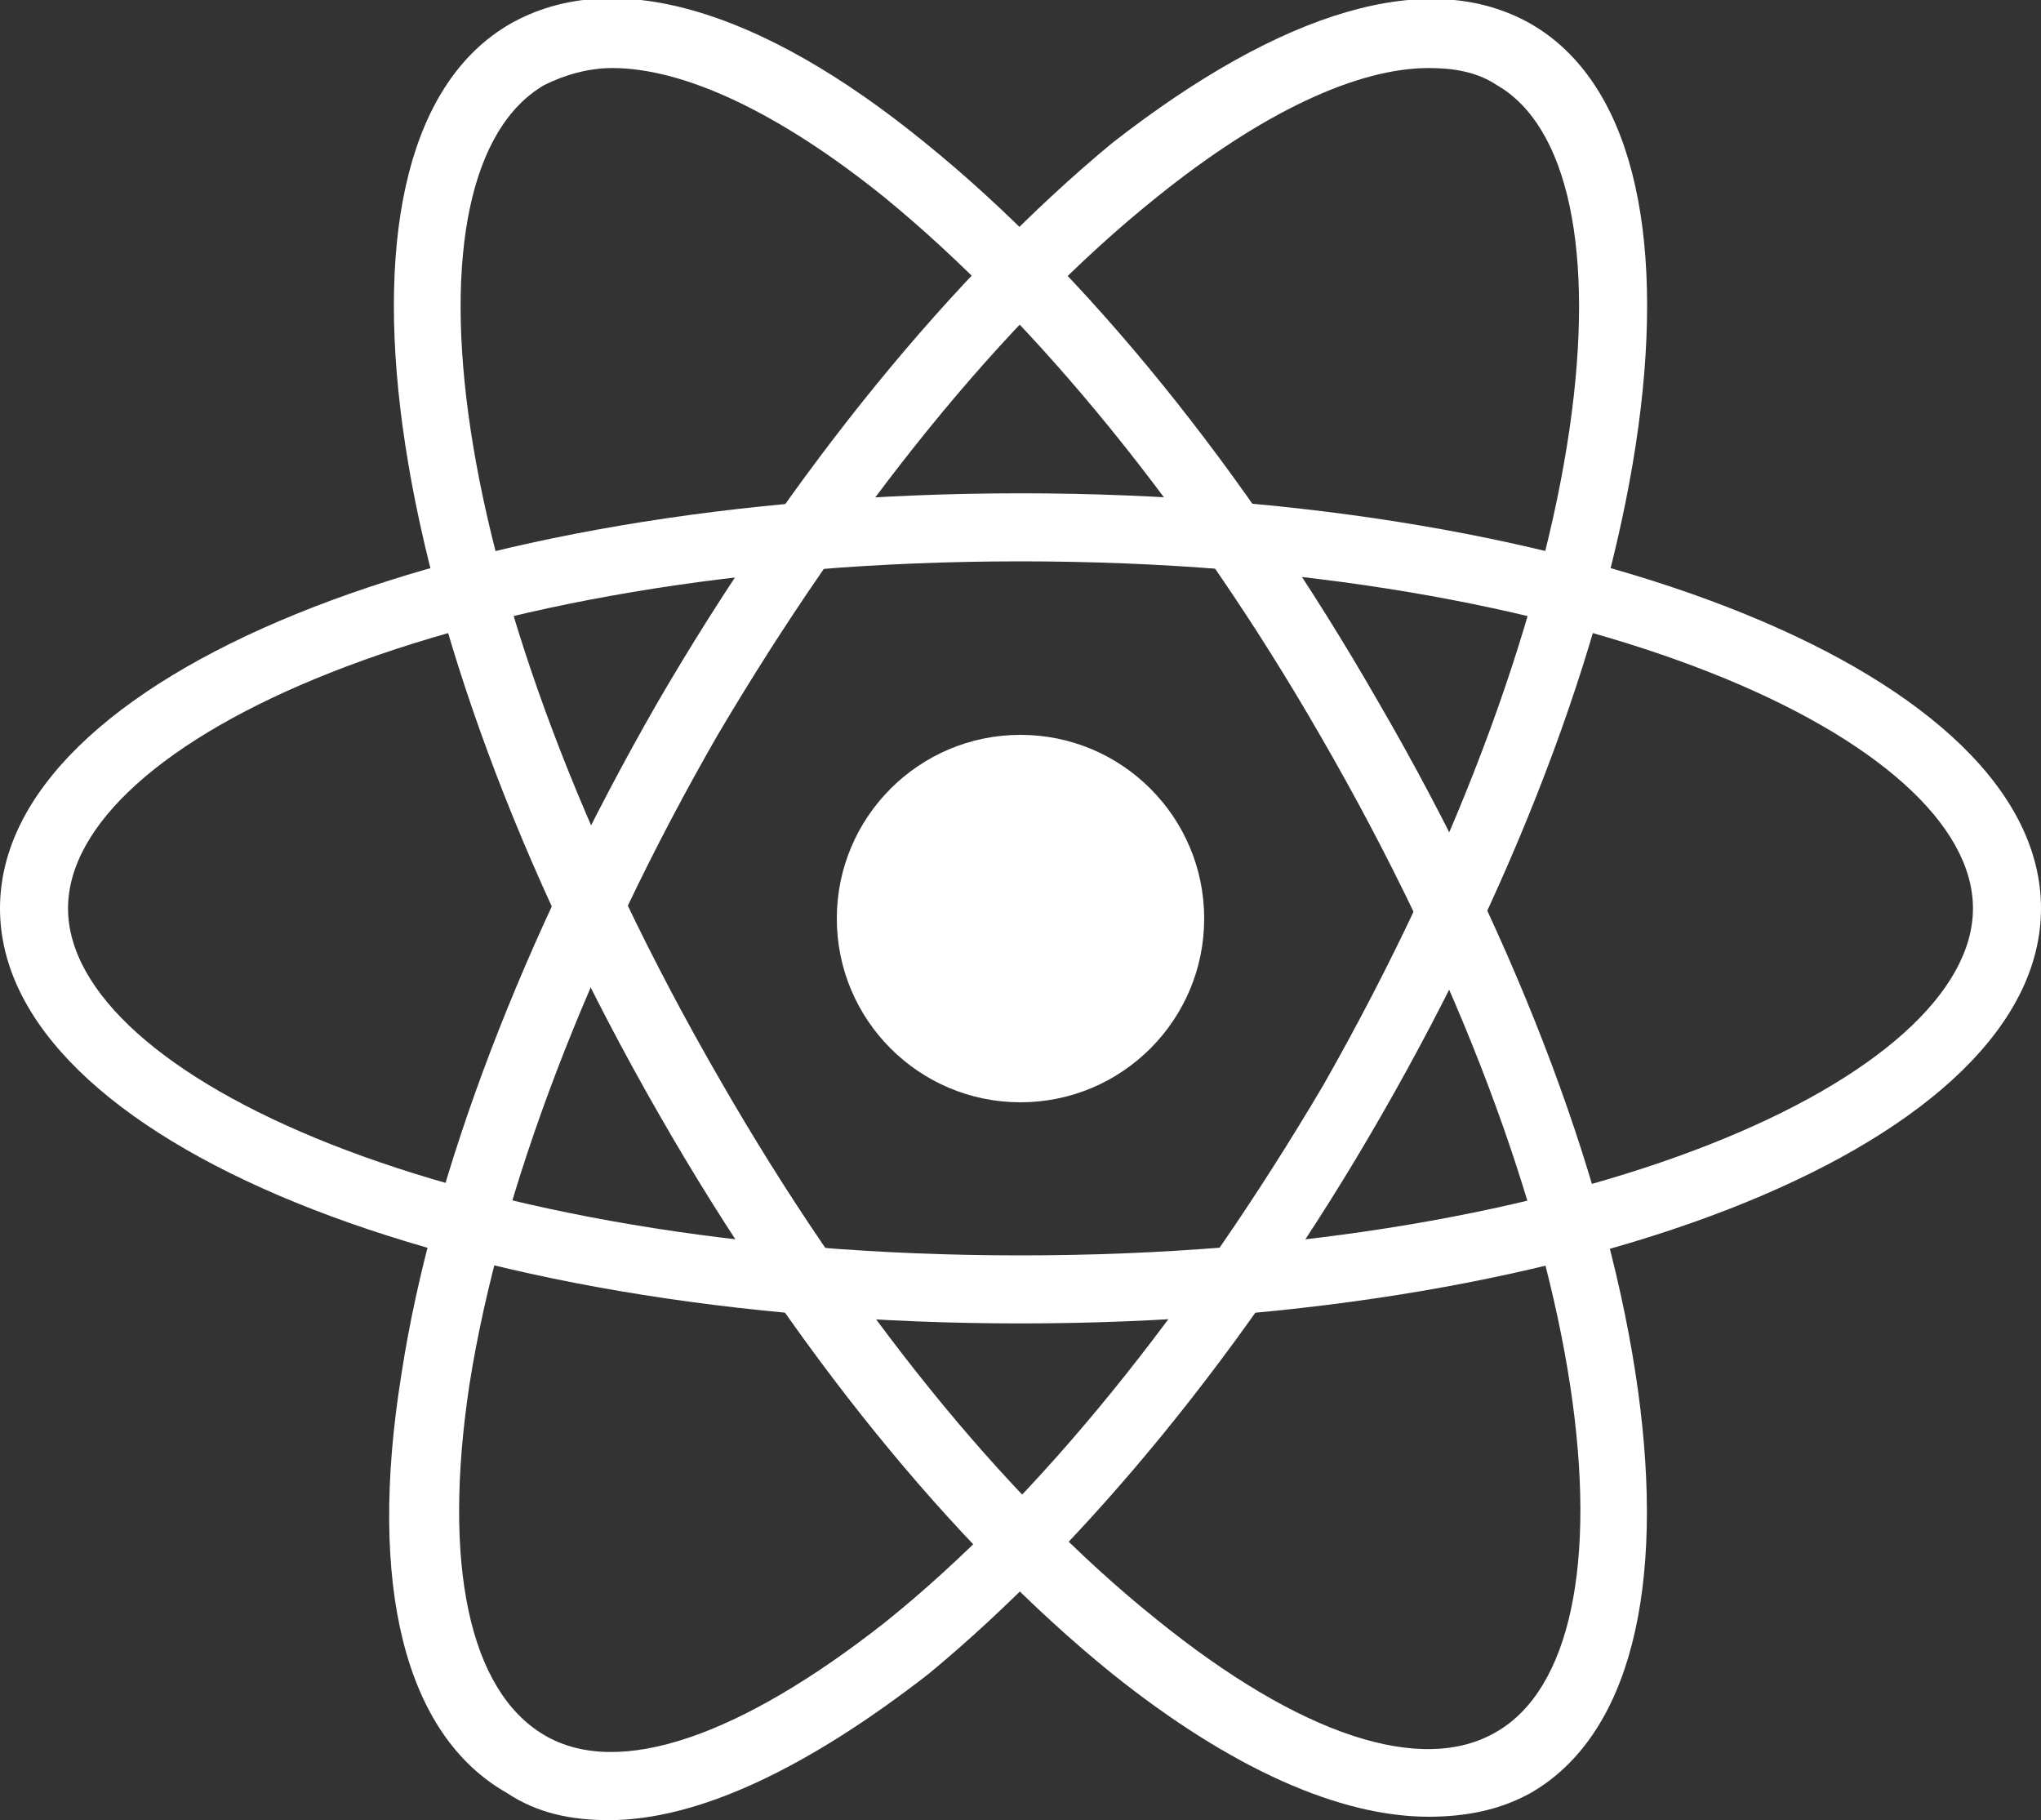 <?xml version="1.0" encoding="utf-8"?>
<!-- Generator: Adobe Illustrator 21.1.0, SVG Export Plug-In . SVG Version: 6.00 Build 0)  -->
<svg version="1.1" id="Capa_1" xmlns="http://www.w3.org/2000/svg" xmlns:xlink="http://www.w3.org/1999/xlink" x="0px" y="0px"
	 viewBox="0 0 60 53.5" style="enable-background:new 0 0 60 53.5;" xml:space="preserve">
<rect x="0" y="0" width="60" height="53.5" fill="#333333" stroke="none"/>
<style type="text/css">
	.st0{fill:#FFFFFF;}
</style>
<g>
	<circle class="st0" cx="30" cy="27" r="5.4"/>
	<path class="st0" d="M30,38.9c-16.8,0-30-5.4-30-12.2s13.2-12.2,30-12.2s30,5.4,30,12.2S46.8,38.9,30,38.9z M30,16.5
		c-16.7,0-28,5.3-28,10.2c0,4.9,11.3,10.2,28,10.2s28-5.3,28-10.2C58,21.8,46.7,16.5,30,16.5z"/>
	<path class="st0" d="M42,53.4c-2.6,0-5.8-1.4-9.3-4.2c-4.7-3.8-9.4-9.6-13.3-16.4C11,18.2,9.1,4.1,15,0.7l0,0
		c3-1.7,7.3-0.5,12.2,3.5c4.7,3.8,9.4,9.6,13.3,16.4C49,35.2,50.9,49.3,45,52.7C44.1,53.2,43.1,53.4,42,53.4z M18,2
		c-0.7,0-1.4,0.2-2,0.5l0,0c-4.3,2.5-3.2,14.8,5.2,29.3C25,38.4,29.5,44,34,47.6c4.2,3.4,7.8,4.6,10,3.3c4.3-2.5,3.2-14.8-5.2-29.3
		C35,15,30.4,9.4,26,5.8C22.9,3.3,20.1,2,18,2z"/>
	<path class="st0" d="M17.9,53.5c-1.1,0-2.1-0.2-3-0.8c-3-1.7-4.1-6.1-3.1-12.3c0.9-5.9,3.6-12.9,7.5-19.7
		C23.3,13.8,28.1,8,32.7,4.2C37.7,0.3,42-1,45,0.7c5.9,3.4,4,17.5-4.4,32.1c-3.9,6.8-8.7,12.6-13.3,16.4
		C23.7,52,20.5,53.5,17.9,53.5z M42,2c-2.1,0-4.9,1.3-8,3.8c-4.5,3.6-9,9.2-12.9,15.8c-3.8,6.6-6.4,13.4-7.3,19.1
		C13,46,13.8,49.7,16,51c2.2,1.3,5.8,0,10-3.3c4.5-3.6,9-9.2,12.9-15.8C47.2,17.3,48.2,4.9,44,2.5C43.4,2.1,42.7,2,42,2z"/>
</g>
</svg>
